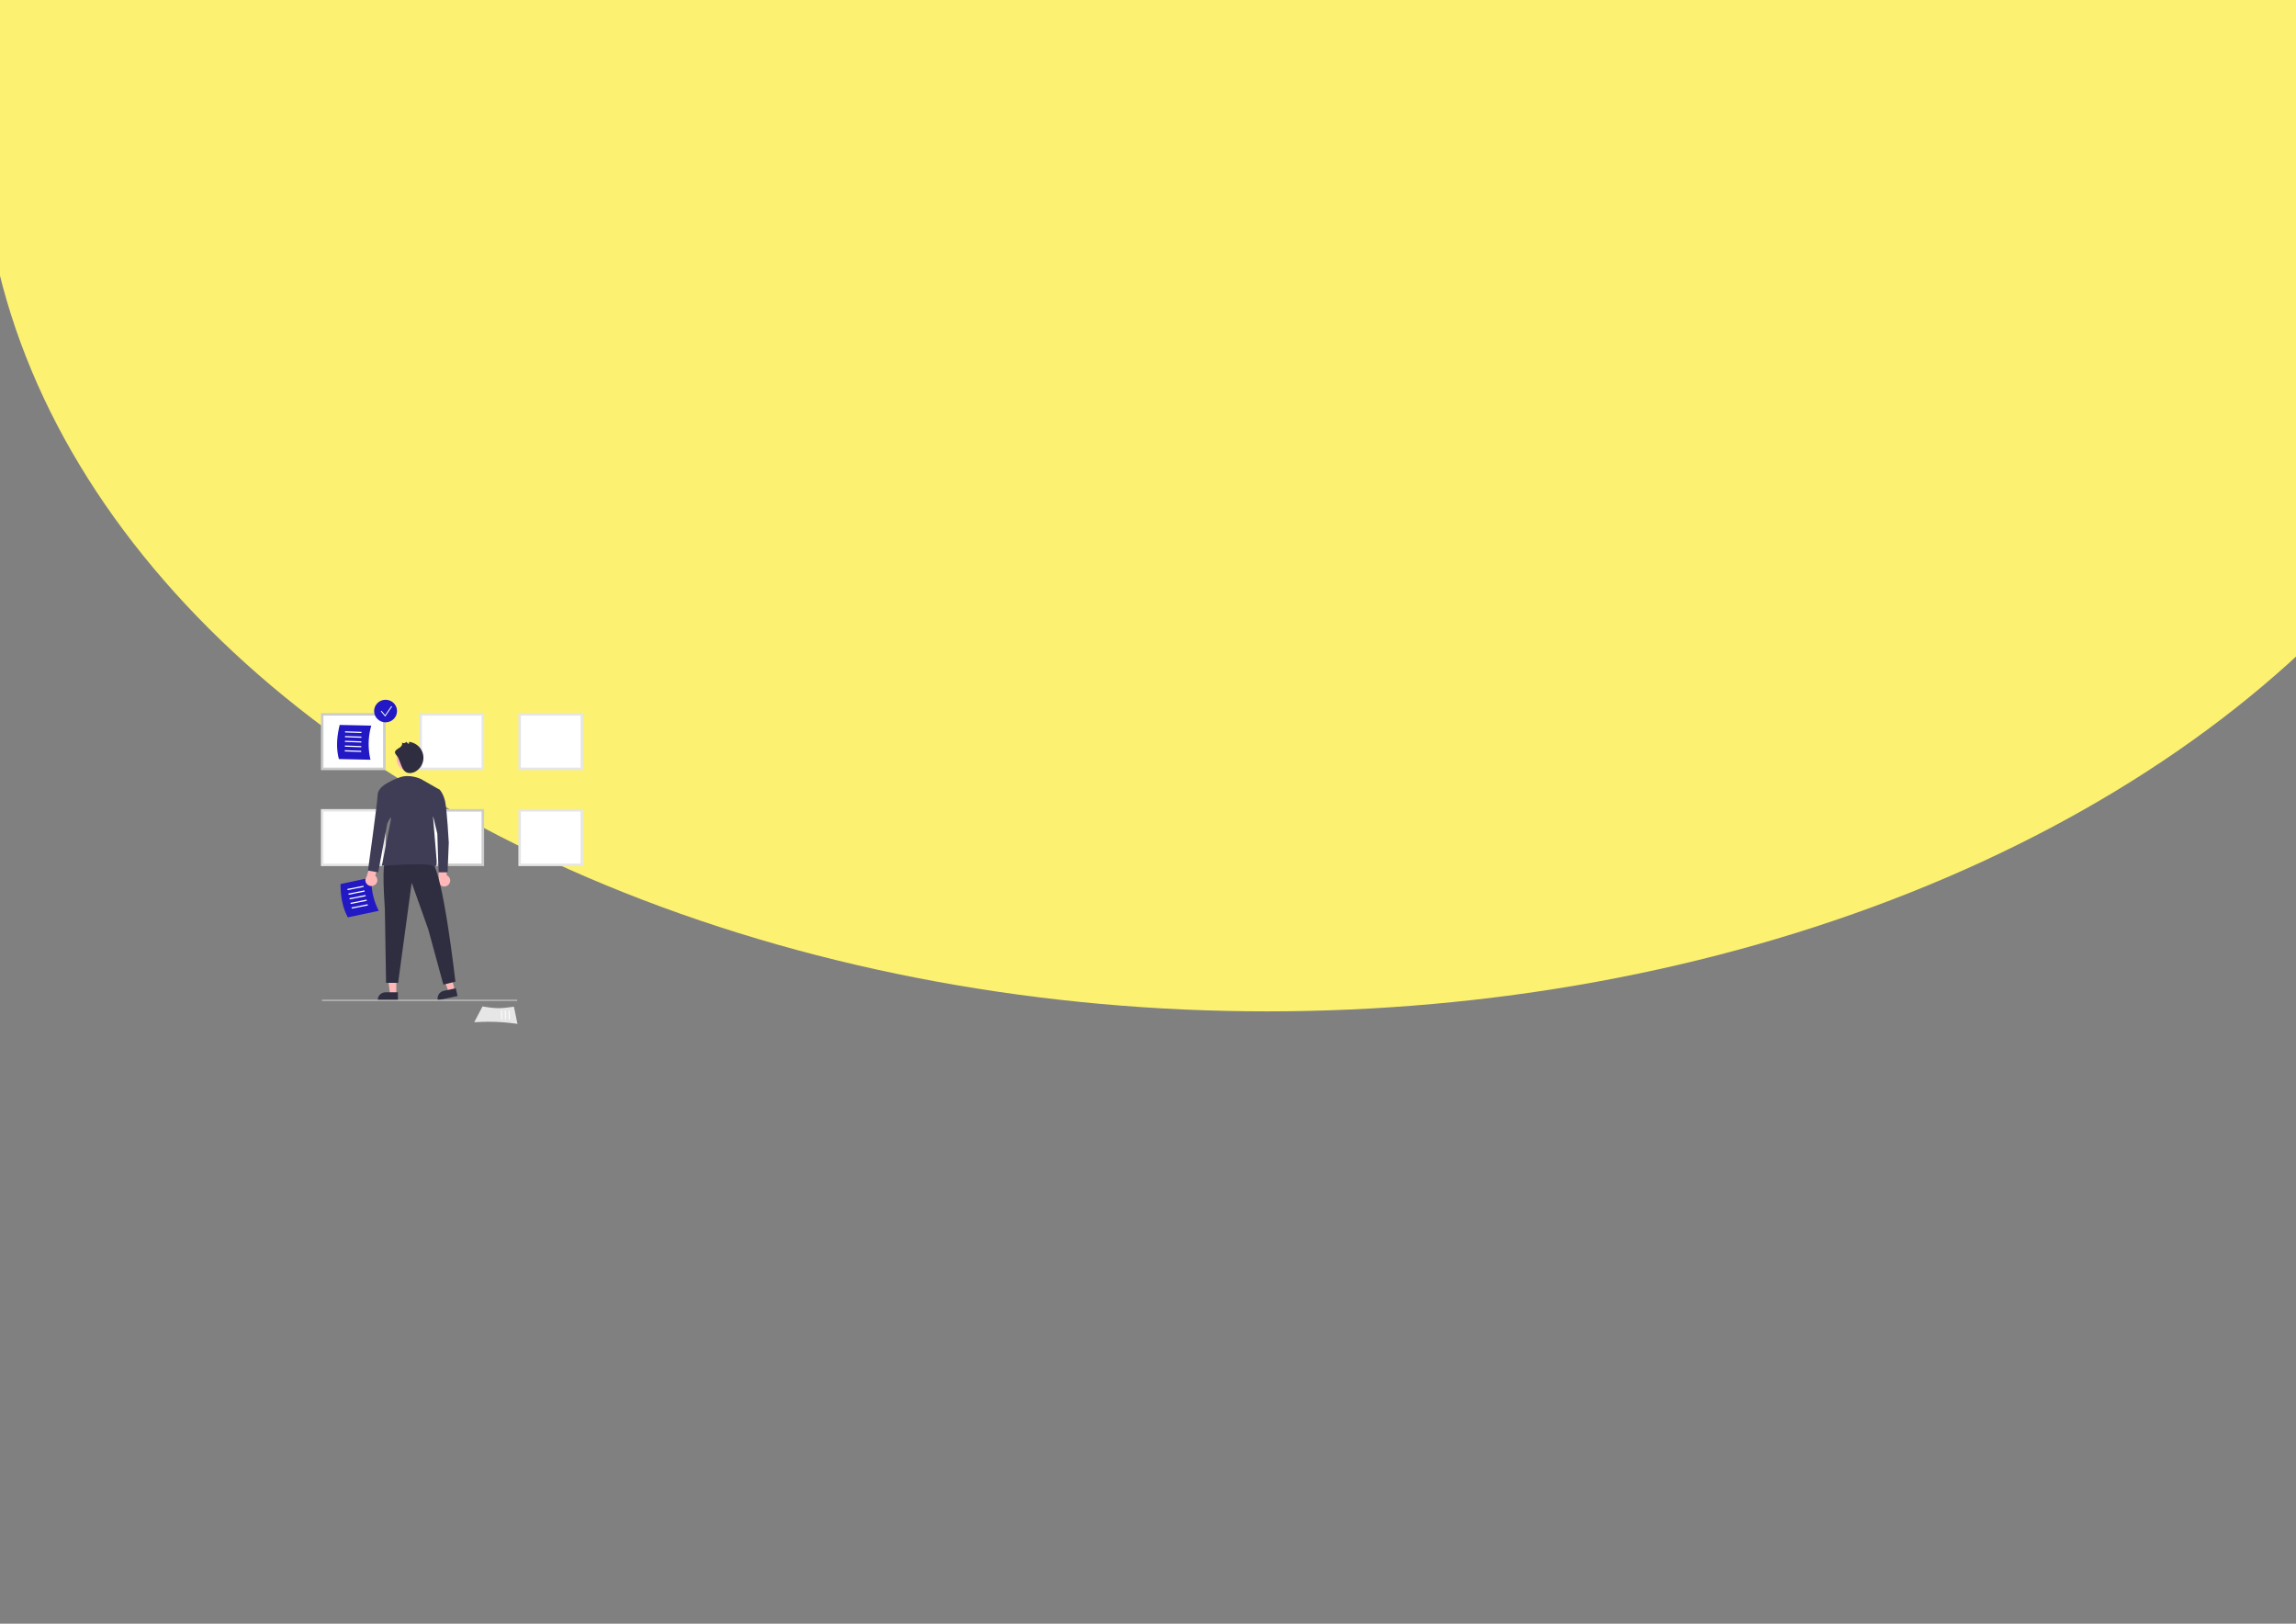 <?xml version="1.0" encoding="UTF-8" standalone="no"?>
<!-- Created with Inkscape (http://www.inkscape.org/) -->

<svg
   width="297mm"
   height="210mm"
   viewBox="0 0 297 210"
   version="1.1"
   id="svg5"
   inkscape:version="1.1.1 (c3084ef, 2021-09-22)"
   sodipodi:docname="backgroung-2.svg"
   xmlns:inkscape="http://www.inkscape.org/namespaces/inkscape"
   xmlns:sodipodi="http://sodipodi.sourceforge.net/DTD/sodipodi-0.dtd"
   xmlns="http://www.w3.org/2000/svg"
   xmlns:svg="http://www.w3.org/2000/svg">
  <rect x="0" y="0" width="297" height="210" fill="#808080" stroke="none"/>
  <sodipodi:namedview
     id="namedview7"
     pagecolor="#ffffff"
     bordercolor="#666666"
     borderopacity="1.0"
     inkscape:pageshadow="2"
     inkscape:pageopacity="0.0"
     inkscape:pagecheckerboard="0"
     inkscape:document-units="mm"
     showgrid="false"
     units="mm"
     inkscape:snap-tangential="false"
     inkscape:snap-perpendicular="false"
     inkscape:zoom="0.53540264"
     inkscape:cx="208.25448"
     inkscape:cy="398.76531"
     inkscape:window-width="1280"
     inkscape:window-height="653"
     inkscape:window-x="0"
     inkscape:window-y="33"
     inkscape:window-maximized="0"
     inkscape:current-layer="layer1" />
  <defs
     id="defs2">
    <inkscape:path-effect
       effect="spiro"
       id="path-effect1936"
       is_visible="true"
       lpeversion="1" />
    <inkscape:path-effect
       effect="spiro"
       id="path-effect1432"
       is_visible="true"
       lpeversion="1" />
    <inkscape:path-effect
       effect="spiro"
       id="path-effect1143"
       is_visible="true"
       lpeversion="1" />
    <inkscape:path-effect
       effect="spiro"
       id="path-effect11002"
       is_visible="true"
       lpeversion="1" />
    <inkscape:path-effect
       effect="spiro"
       id="path-effect10945"
       is_visible="true"
       lpeversion="1" />
    <clipPath
       clipPathUnits="userSpaceOnUse"
       id="clipPath1054">
      <rect
         style="fill:#ff0000;stroke:#b2b2b2;stroke-width:0.265"
         id="rect1056"
         width="590.927"
         height="181.526"
         x="-117.799"
         y="-158.353" />
    </clipPath>
    <linearGradient
       id="linearGradient3168">
      <stop
         id="stop3170"
         style="stop-color:#f7ec9a"
         offset="0" />
      <stop
         id="stop3176"
         style="stop-color:#f6ea8d"
         offset=".134" />
      <stop
         id="stop3180"
         style="stop-color:#f5e98a"
         offset=".457" />
      <stop
         id="stop3178"
         style="stop-color:#f8ed9d"
         offset=".809" />
      <stop
         id="stop3172"
         style="stop-color:#f5e98a"
         offset="1" />
    </linearGradient>
    <linearGradient
       id="linearGradient1464"
       inkscape:swatch="solid">
      <stop
         style="stop-color:#000000;stop-opacity:1;"
         offset="0"
         id="stop1462" />
    </linearGradient>
  </defs>
  <g
     inkscape:label="Calque 1"
     inkscape:groupmode="layer"
     id="layer1"
     style="display:inline">
    <ellipse
       style="fill:#fcf171;fill-rule:evenodd;stroke-width:0.376"
       id="path47"
       cx="148.769"
       cy="2.318"
       rx="156.764"
       ry="120.154"
       clip-path="url(#clipPath1054)"
       transform="matrix(-1.061,0,0,-0.954,321.751,18.389)" />
    <g
       id="g4360"
       transform="matrix(0.066,0,0,0.065,41.513,90.503)">
      <path
         d="M 467.409,264.949 H 345.59 V 156.562 H 467.409 Z"
         transform="translate(-343.09,-127.514)"
         fill="#ffffff"
         id="path4225" />
      <path
         d="M 469.91,267.449 H 343.09 V 154.062 h 126.819 z m -121.819,-5 H 464.91 V 159.062 H 348.09 Z"
         transform="translate(-343.09,-127.514)"
         fill="#cccccc"
         id="path4227" />
      <polygon
         points="147.753,586.078 135.493,586.077 129.66,538.789 147.755,538.79 "
         fill="#ffb7b7"
         id="polygon4229" />
      <path
         d="m 493.97,725.476 -39.531,-10e-4 v -0.5 a 15.387,15.387 0 0 1 15.386,-15.386 h 10e-4 l 24.144,0.001 z"
         transform="translate(-343.09,-127.514)"
         fill="#2f2e41"
         id="path4231" />
      <polygon
         points="262.162,578.548 250.187,581.177 234.349,536.24 252.023,532.36 "
         fill="#ffb7b7"
         id="polygon4233" />
      <path
         d="m 610.855,716.999 -38.611,8.476 -0.107,-0.488 a 15.387,15.387 0 0 1 11.729,-18.328 l 9.5e-4,-2.1e-4 23.582,-5.177 z"
         transform="translate(-343.09,-127.514)"
         fill="#2f2e41"
         id="path4235" />
      <path
         d="m 456.434,547.477 -60.556,13.062 c -11.614,-21.894 -14.224,-44.765 -14.32,-66.392 l 60.555,-13.062 a 135.601,135.601 0 0 0 14.321,66.392 z"
         transform="translate(-343.09,-127.514)"
         fill="#2219c4"
         id="path4237" />
      <polygon
         points="52.282,378.755 51.766,376.455 83.236,370.097 83.752,372.397 "
         fill="#ffffff"
         id="polygon4239" />
      <polygon
         points="54.346,387.953 53.83,385.654 85.3,379.296 85.816,381.596 "
         fill="#ffffff"
         id="polygon4241" />
      <polygon
         points="56.41,397.152 55.894,394.852 87.364,388.495 87.88,390.794 "
         fill="#ffffff"
         id="polygon4243" />
      <polygon
         points="58.474,406.351 57.958,404.051 89.428,397.693 89.944,399.993 "
         fill="#ffffff"
         id="polygon4245" />
      <polygon
         points="60.538,415.549 60.022,413.25 91.492,406.892 92.008,409.191 "
         fill="#ffffff"
         id="polygon4247" />
      <path
         d="m 594.501,493.816 a 11.626,11.626 0 0 0 -4.982,-17.117 l 0.549,-26.562 -16.06,-4.27 -0.248,37.522 a 11.689,11.689 0 0 0 20.742,10.428 z"
         transform="translate(-343.09,-127.514)"
         fill="#ffb7b7"
         id="path4249" />
      <path
         d="m 440.243,246.879 -61.933,-1.402 c -6.195,-23.997 -3.406,-46.846 1.538,-67.902 l 61.932,1.402 a 135.601,135.601 0 0 0 -1.537,67.902 z"
         transform="translate(-343.09,-127.514)"
         fill="#2219c4"
         id="path4251" />
      <polygon
         points="47.368,65.067 47.401,62.71 79.487,63.857 79.453,66.214 "
         fill="#ffffff"
         id="polygon4253" />
      <polygon
         points="47.233,74.493 47.266,72.137 79.352,73.284 79.318,75.64 "
         fill="#ffffff"
         id="polygon4255" />
      <polygon
         points="47.097,83.92 47.131,81.563 79.217,82.71 79.183,85.067 "
         fill="#ffffff"
         id="polygon4257" />
      <polygon
         points="46.962,93.346 46.996,90.989 79.082,92.136 79.048,94.493 "
         fill="#ffffff"
         id="polygon4259" />
      <polygon
         points="46.827,102.772 46.861,100.416 78.946,101.563 78.913,103.919 "
         fill="#ffffff"
         id="polygon4261" />
      <circle
         cx="126.711"
         cy="22.459"
         r="22.459"
         fill="#2219c4"
         id="circle4263" />
      <polygon
         points="118.742,21.912 125.784,30.52 138.091,12.471 139.518,13.444 125.91,33.403 117.404,23.006 "
         fill="#ffffff"
         id="polygon4265" />
      <path
         d="M 854.409,455.949 H 732.59 V 347.562 H 854.409 Z"
         transform="translate(-343.09,-127.514)"
         fill="#ffffff"
         id="path4267" />
      <path
         d="M 856.91,458.449 H 730.09 V 345.062 h 126.819 z m -121.819,-5 H 851.91 V 350.062 H 735.09 Z"
         transform="translate(-343.09,-127.514)"
         fill="#e6e6e6"
         id="path4269" />
      <path
         d="M 854.409,264.949 H 732.59 V 156.562 H 854.409 Z"
         transform="translate(-343.09,-127.514)"
         fill="#ffffff"
         id="path4271" />
      <path
         d="M 856.91,267.449 H 730.09 V 154.062 h 126.819 z m -121.819,-5 H 851.91 V 159.062 H 735.09 Z"
         transform="translate(-343.09,-127.514)"
         fill="#e6e6e6"
         id="path4273" />
      <path
         d="M 660.409,455.949 H 538.59 V 347.562 H 660.409 Z"
         transform="translate(-343.09,-127.514)"
         fill="#ffffff"
         id="path4275" />
      <path
         d="M 662.91,458.449 H 536.09 V 345.062 h 126.819 z m -121.819,-5 H 657.91 V 350.062 H 541.09 Z"
         transform="translate(-343.09,-127.514)"
         fill="#cccccc"
         id="path4277" />
      <path
         d="M 467.409,455.949 H 345.59 V 347.562 H 467.409 Z"
         transform="translate(-343.09,-127.514)"
         fill="#ffffff"
         id="path4279" />
      <path
         d="M 469.91,458.449 H 343.09 V 345.062 h 126.819 z m -121.819,-5 H 464.91 V 350.062 H 348.09 Z"
         transform="translate(-343.09,-127.514)"
         fill="#e6e6e6"
         id="path4281" />
      <path
         d="M 660.409,264.949 H 538.59 V 156.562 H 660.409 Z"
         transform="translate(-343.09,-127.514)"
         fill="#ffffff"
         id="path4283" />
      <path
         d="M 662.91,267.449 H 536.09 V 154.062 h 126.819 z m -121.819,-5 H 657.91 V 159.062 H 541.09 Z"
         transform="translate(-343.09,-127.514)"
         fill="#e6e6e6"
         id="path4285" />
      <path
         d="m 643.499,769.272 16.274,-31.541 c 30.032,4.94 35.333,3.931 61.576,0.524 l 6.978,34.231 a 378.166,378.166 0 0 0 -84.828,-3.213 z"
         transform="translate(-343.09,-127.514)"
         fill="#e6e6e6"
         id="path4287" />
      <polygon
         points="368.304,636.07 367.794,618.336 369.658,618.406 370.168,636.14 "
         fill="#ffffff"
         id="polygon4289" />
      <polygon
         points="360.847,635.787 360.336,618.053 362.201,618.124 362.711,635.858 "
         fill="#ffffff"
         id="polygon4291" />
      <polygon
         points="353.389,635.505 352.879,617.771 354.743,617.841 355.254,635.575 "
         fill="#ffffff"
         id="polygon4293" />
      <path
         d="m 468.392,451.994 c 0,0 -5.91,2.364 0,92.202 l 2.364,146.577 h 23.641 l 26.61,-199.199 32.494,92.812 29.552,109.933 23.641,-5.91 c 0,0 -24.824,-222.23 -46.101,-236.415 -21.277,-14.185 -92.202,3e-5 -92.202,3e-5 z"
         transform="translate(-343.09,-127.514)"
         fill="#2f2e41"
         id="path4295" />
      <circle
         cx="172.777"
         cy="117.945"
         r="24.569"
         fill="#ffb8b8"
         id="circle4297" />
      <path
         d="m 539.317,285.321 c 0,0 -21.277,-10.639 -41.373,-3.546 -20.095,7.092 -30.734,15.367 -30.734,15.367 l 13.003,68.56 -17.731,92.202 c 0,0 91.02,-7.092 99.294,0 8.274,7.092 8.275,-8.275 8.275,-8.275 l -7.092,-87.474 13.003,-55.558 z"
         transform="translate(-343.09,-127.514)"
         fill="#3f3d56"
         id="path4299" />
      <path
         d="m 494.959,243.764 5.201,13.288 c 2.131,5.445 4.572,11.271 9.568,14.31 6.168,3.752 14.406,1.923 20.373,-2.142 a 31.813,31.813 0 0 0 -14.319,-57.903 l -0.247,4.448 -5.458,-4.575 a 5.306,5.306 0 0 1 -8.248,1.166 c 1.434,2.972 -0.221,6.596 -2.61,8.873 -2.936,2.797 -11.332,6.158 -10.984,11.157 0.232,3.336 5.37,7.919 6.724,11.377 z"
         transform="translate(-343.09,-127.514)"
         fill="#2f2e41"
         id="path4301" />
      <path
         d="m 449.513,495.389 a 11.626,11.626 0 0 0 0.024,-17.827 l 7.984,-25.34 -14.215,-8.608 -10.773,35.943 a 11.689,11.689 0 0 0 16.98,15.832 z"
         transform="translate(-343.09,-127.514)"
         fill="#ffb7b7"
         id="path4303" />
      <path
         d="m 475.485,297.142 h -8.275 c 0,0 -13.003,8.275 -13.003,20.095 0,11.821 -18.913,150.124 -18.913,150.124 l 20.095,3.546 17.731,-96.93 13.003,-26.006 z"
         transform="translate(-343.09,-127.514)"
         fill="#3f3d56"
         id="path4305" />
      <path
         d="m 553.502,306.599 h 22.459 c 0,0 7.092,7.092 10.639,23.642 3.546,16.549 7.092,81.563 7.092,81.563 l -2.364,59.104 H 573.597 l -2.364,-76.835 -11.821,-49.647 z"
         transform="translate(-343.09,-127.514)"
         fill="#3f3d56"
         id="path4307" />
      <path
         d="m 726.988,726.575 h -381 a 1,1 0 0 1 0,-2 h 381 a 1,1 0 0 1 0,2 z"
         transform="translate(-343.09,-127.514)"
         fill="#cbcbcb"
         id="path4309" />
    </g>
  </g>
</svg>
